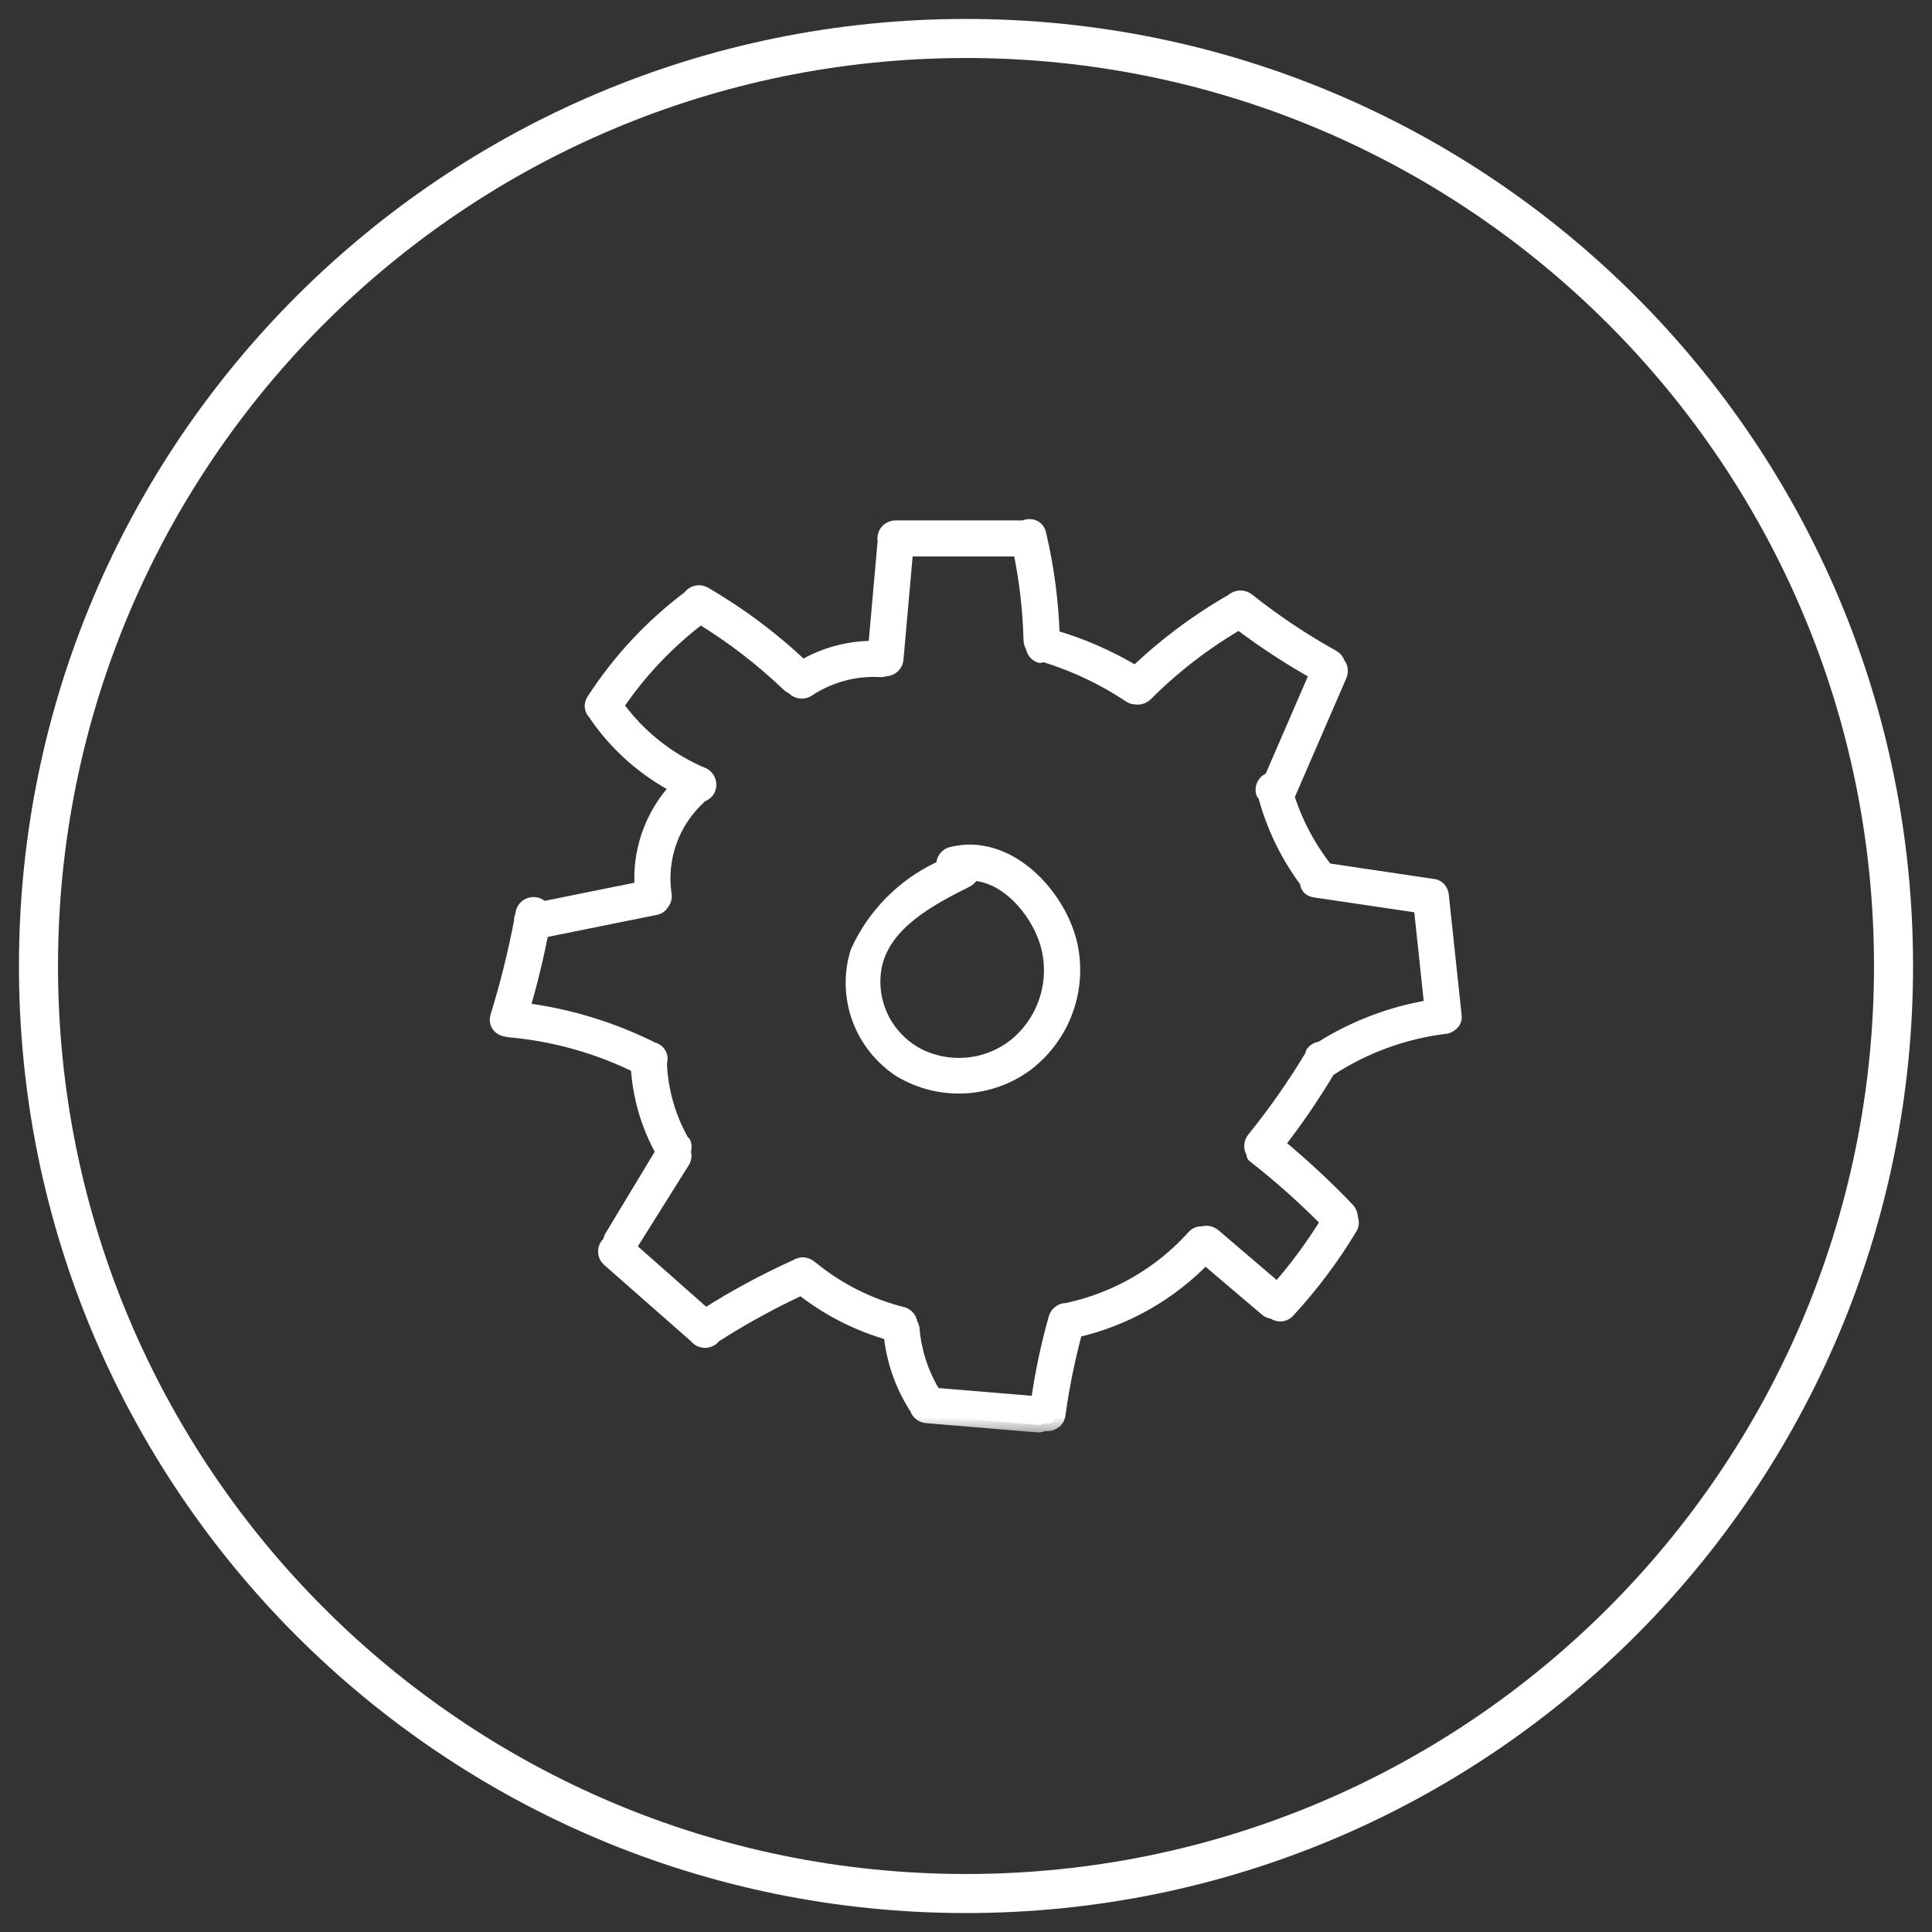 <svg width="51" height="51" viewBox="0 0 51 51" fill="none" xmlns="http://www.w3.org/2000/svg">
<rect x="0" y="0" width="51" height="51" fill="#333333" stroke="none"/>
<path fill-rule="evenodd" clip-rule="evenodd" d="M25.5 49.469C38.738 49.469 49.469 38.738 49.469 25.5C49.469 12.262 38.738 1.531 25.5 1.531C12.262 1.531 1.531 12.262 1.531 25.5C1.531 38.738 12.262 49.469 25.5 49.469ZM25.5 50.5C39.307 50.5 50.5 39.307 50.5 25.5C50.5 11.693 39.307 0.5 25.5 0.5C11.693 0.5 0.5 11.693 0.5 25.5C0.5 39.307 11.693 50.5 25.5 50.5Z" fill="white"/>
<mask id="path-2-outside-1_0_99" maskUnits="userSpaceOnUse" x="12.129" y="12.902" width="27" height="25" fill="black">
<rect fill="white" x="12.129" y="12.902" width="27" height="25"/>
<path fill-rule="evenodd" clip-rule="evenodd" d="M24.923 22.887C24.478 23.082 24.067 23.348 23.708 23.675C23.256 24.086 22.894 24.584 22.645 25.139C22.47 25.706 22.485 26.313 22.686 26.871C22.887 27.428 23.265 27.907 23.763 28.236C24.275 28.546 24.869 28.695 25.468 28.663C26.067 28.631 26.642 28.421 27.117 28.059C27.585 27.692 27.938 27.201 28.136 26.643C28.334 26.085 28.368 25.483 28.235 24.907C27.922 23.602 26.569 22.165 25.093 22.563C25.029 22.587 24.976 22.635 24.945 22.696C24.915 22.755 24.907 22.823 24.923 22.887ZM25.641 23.047C26.584 23.071 27.366 24.013 27.631 24.819C27.785 25.289 27.799 25.793 27.672 26.271C27.545 26.75 27.283 27.182 26.916 27.517C26.554 27.84 26.101 28.046 25.617 28.107C25.134 28.168 24.643 28.082 24.21 27.86C23.784 27.631 23.444 27.271 23.242 26.834C23.04 26.397 22.988 25.907 23.093 25.438C23.361 24.332 24.535 23.713 25.507 23.226C25.593 23.182 25.633 23.117 25.641 23.047Z"/>
<path fill-rule="evenodd" clip-rule="evenodd" d="M27.031 13.937H23.64C23.566 13.937 23.495 13.966 23.443 14.018C23.39 14.07 23.361 14.14 23.361 14.214C23.361 14.24 23.365 14.265 23.372 14.29C23.366 14.312 23.362 14.334 23.361 14.357L23.116 17.117C22.434 17.104 21.764 17.283 21.181 17.631C20.392 16.877 19.514 16.22 18.566 15.673C18.503 15.645 18.431 15.641 18.365 15.662C18.302 15.682 18.247 15.724 18.212 15.78C17.213 16.529 16.357 17.448 15.681 18.493C15.594 18.623 15.637 18.75 15.729 18.827C15.734 18.842 15.741 18.856 15.749 18.869C16.302 19.673 17.048 20.326 17.918 20.771C17.563 21.139 17.294 21.581 17.13 22.064C16.976 22.515 16.917 22.991 16.956 23.464L14.311 23.998C14.275 23.947 14.222 23.908 14.161 23.89C14.09 23.87 14.014 23.878 13.949 23.913C13.884 23.948 13.836 24.008 13.815 24.078C13.808 24.114 13.802 24.15 13.795 24.186C13.773 24.227 13.765 24.275 13.769 24.323C13.607 25.17 13.398 26.007 13.144 26.832C13.08 27.029 13.23 27.16 13.39 27.171C13.419 27.18 13.449 27.185 13.479 27.185C14.653 27.293 15.796 27.616 16.85 28.137C16.893 28.934 17.12 29.71 17.513 30.408L16.162 32.648C16.129 32.701 16.116 32.752 16.119 32.8C16.102 32.81 16.087 32.822 16.073 32.836C16.046 32.862 16.024 32.893 16.009 32.927C15.995 32.961 15.987 32.998 15.987 33.035C15.987 33.072 15.995 33.109 16.009 33.144C16.024 33.178 16.046 33.209 16.073 33.234L18.387 35.269C18.411 35.301 18.441 35.327 18.476 35.346C18.512 35.365 18.55 35.376 18.59 35.379C18.63 35.382 18.67 35.376 18.708 35.362C18.745 35.349 18.779 35.327 18.808 35.299C18.821 35.286 18.832 35.272 18.842 35.257C19.583 34.781 20.357 34.356 21.158 33.986C21.857 34.542 22.661 34.952 23.524 35.191C23.585 35.865 23.805 36.517 24.166 37.094C24.177 37.113 24.191 37.13 24.206 37.146C24.218 37.199 24.245 37.247 24.284 37.286C24.336 37.337 24.405 37.367 24.479 37.37L27.407 37.613C27.464 37.613 27.519 37.596 27.565 37.566C27.568 37.567 27.572 37.568 27.575 37.569C27.611 37.579 27.649 37.582 27.686 37.577C27.723 37.573 27.759 37.561 27.791 37.542C27.823 37.524 27.852 37.499 27.874 37.469C27.897 37.44 27.913 37.406 27.922 37.37C28.026 36.609 28.179 35.855 28.38 35.113C29.694 34.815 30.888 34.137 31.811 33.166L33.455 34.562C33.503 34.597 33.562 34.617 33.622 34.617C33.641 34.635 33.664 34.65 33.688 34.661C33.722 34.676 33.759 34.684 33.796 34.684C33.833 34.684 33.87 34.676 33.904 34.661C33.937 34.645 33.967 34.623 33.991 34.595C34.618 33.915 35.172 33.174 35.646 32.383C35.674 32.321 35.678 32.25 35.657 32.185C35.654 32.173 35.649 32.162 35.644 32.152C35.644 32.148 35.644 32.144 35.644 32.14C35.644 32.066 35.617 31.995 35.567 31.941C34.98 31.327 34.357 30.749 33.701 30.208C34.194 29.577 34.647 28.916 35.056 28.228C35.07 28.221 35.084 28.213 35.098 28.203C36.002 27.613 37.031 27.235 38.105 27.097C38.25 27.097 38.407 26.975 38.385 26.821L38.049 23.669C38.049 23.558 37.971 23.415 37.848 23.404L35.007 22.981C34.537 22.388 34.181 21.716 33.957 20.997C33.974 20.983 33.989 20.967 34.002 20.949L35.344 17.852C35.379 17.79 35.389 17.717 35.373 17.647C35.361 17.6 35.338 17.556 35.305 17.52C35.292 17.456 35.251 17.397 35.176 17.354C34.391 16.918 33.643 16.419 32.941 15.861C32.887 15.813 32.817 15.787 32.745 15.787C32.673 15.787 32.603 15.813 32.549 15.861L32.545 15.866L32.54 15.871C32.532 15.875 32.524 15.879 32.516 15.884C31.595 16.412 30.743 17.051 29.98 17.785C29.291 17.368 28.55 17.043 27.774 16.818C27.747 15.903 27.628 14.994 27.419 14.103C27.373 13.899 27.175 13.864 27.031 13.937ZM18.443 21.037C18.462 21.019 18.477 21 18.49 20.98C18.496 20.979 18.502 20.977 18.508 20.976C18.579 20.957 18.64 20.912 18.677 20.849C18.711 20.785 18.72 20.711 18.701 20.641C18.683 20.572 18.638 20.512 18.577 20.473C17.644 20.084 16.84 19.446 16.255 18.629C16.862 17.726 17.617 16.928 18.489 16.27C19.33 16.782 20.113 17.383 20.824 18.062C20.85 18.087 20.881 18.108 20.916 18.121C20.923 18.124 20.931 18.127 20.939 18.129C20.977 18.18 21.031 18.217 21.093 18.233C21.165 18.252 21.24 18.242 21.304 18.206C21.878 17.819 22.567 17.632 23.26 17.675C23.299 17.675 23.336 17.667 23.371 17.653L23.372 17.653C23.446 17.653 23.517 17.624 23.57 17.572C23.622 17.52 23.652 17.45 23.652 17.376L23.908 14.49H26.936C27.104 15.28 27.198 16.083 27.218 16.89C27.218 16.959 27.239 17.014 27.274 17.056C27.276 17.094 27.286 17.131 27.303 17.166C27.335 17.227 27.388 17.274 27.452 17.299V17.244C28.298 17.489 29.101 17.863 29.833 18.35C29.885 18.384 29.937 18.398 29.986 18.396C30.003 18.399 30.021 18.401 30.038 18.401C30.113 18.4 30.184 18.369 30.236 18.317C30.973 17.579 31.804 16.94 32.708 16.416C33.366 16.914 34.058 17.367 34.779 17.77L33.562 20.579C33.556 20.58 33.55 20.581 33.544 20.583C33.473 20.604 33.413 20.651 33.378 20.716C33.342 20.78 33.334 20.856 33.354 20.926L33.399 20.959C33.616 21.794 33.996 22.579 34.516 23.27C34.508 23.376 34.567 23.473 34.718 23.492L37.516 23.907L37.801 26.587C36.761 26.754 35.765 27.129 34.876 27.691C34.86 27.692 34.845 27.694 34.83 27.697C34.763 27.711 34.703 27.749 34.662 27.805V27.849C34.2 28.621 33.685 29.36 33.119 30.061C33.071 30.114 33.044 30.183 33.044 30.254C33.044 30.326 33.071 30.395 33.119 30.448C33.125 30.453 33.13 30.459 33.136 30.464L33.108 30.492C33.8 31.033 34.455 31.617 35.07 32.242C34.675 32.888 34.224 33.5 33.723 34.07L32.046 32.637C31.992 32.586 31.92 32.557 31.845 32.557C31.811 32.557 31.776 32.563 31.745 32.575C31.67 32.563 31.59 32.585 31.521 32.66C30.64 33.641 29.465 34.319 28.168 34.595L28.16 34.596C28.108 34.595 28.055 34.608 28.009 34.634C27.944 34.671 27.896 34.733 27.877 34.805C27.668 35.545 27.51 36.299 27.407 37.06L24.655 36.832C24.652 36.827 24.649 36.822 24.647 36.817C24.328 36.3 24.133 35.718 24.077 35.114C24.077 35.054 24.057 34.995 24.02 34.948C24.018 34.91 24.008 34.873 23.991 34.838C23.959 34.777 23.906 34.73 23.842 34.705C22.957 34.485 22.132 34.073 21.427 33.5C21.416 33.492 21.404 33.484 21.392 33.477C21.38 33.465 21.367 33.454 21.353 33.444C21.321 33.421 21.285 33.405 21.247 33.397C21.209 33.389 21.169 33.389 21.131 33.398C21.093 33.406 21.056 33.422 21.025 33.444C20.193 33.819 19.39 34.254 18.622 34.744L16.611 32.967C16.623 32.954 16.633 32.94 16.643 32.925H16.587L18.029 30.625C18.058 30.562 18.062 30.492 18.041 30.427C18.038 30.418 18.034 30.409 18.031 30.401C18.034 30.393 18.038 30.385 18.04 30.377C18.063 30.314 18.063 30.245 18.04 30.182V30.215C17.649 29.556 17.431 28.811 17.404 28.047C17.448 27.934 17.423 27.8 17.28 27.727V27.738C16.184 27.179 14.997 26.816 13.775 26.665C13.98 25.973 14.151 25.271 14.288 24.563L17.291 23.956C17.379 23.94 17.436 23.896 17.467 23.839C17.478 23.826 17.489 23.811 17.498 23.795C17.533 23.733 17.544 23.66 17.526 23.591C17.46 23.124 17.51 22.648 17.669 22.203C17.829 21.759 18.094 21.359 18.443 21.037Z"/>
</mask>
<path fill-rule="evenodd" clip-rule="evenodd" d="M24.923 22.887C24.478 23.082 24.067 23.348 23.708 23.675C23.256 24.086 22.894 24.584 22.645 25.139C22.47 25.706 22.485 26.313 22.686 26.871C22.887 27.428 23.265 27.907 23.763 28.236C24.275 28.546 24.869 28.695 25.468 28.663C26.067 28.631 26.642 28.421 27.117 28.059C27.585 27.692 27.938 27.201 28.136 26.643C28.334 26.085 28.368 25.483 28.235 24.907C27.922 23.602 26.569 22.165 25.093 22.563C25.029 22.587 24.976 22.635 24.945 22.696C24.915 22.755 24.907 22.823 24.923 22.887ZM25.641 23.047C26.584 23.071 27.366 24.013 27.631 24.819C27.785 25.289 27.799 25.793 27.672 26.271C27.545 26.75 27.283 27.182 26.916 27.517C26.554 27.84 26.101 28.046 25.617 28.107C25.134 28.168 24.643 28.082 24.21 27.86C23.784 27.631 23.444 27.271 23.242 26.834C23.04 26.397 22.988 25.907 23.093 25.438C23.361 24.332 24.535 23.713 25.507 23.226C25.593 23.182 25.633 23.117 25.641 23.047Z" fill="white"/>
<path fill-rule="evenodd" clip-rule="evenodd" d="M27.031 13.937H23.64C23.566 13.937 23.495 13.966 23.443 14.018C23.39 14.07 23.361 14.14 23.361 14.214C23.361 14.24 23.365 14.265 23.372 14.29C23.366 14.312 23.362 14.334 23.361 14.357L23.116 17.117C22.434 17.104 21.764 17.283 21.181 17.631C20.392 16.877 19.514 16.22 18.566 15.673C18.503 15.645 18.431 15.641 18.365 15.662C18.302 15.682 18.247 15.724 18.212 15.78C17.213 16.529 16.357 17.448 15.681 18.493C15.594 18.623 15.637 18.75 15.729 18.827C15.734 18.842 15.741 18.856 15.749 18.869C16.302 19.673 17.048 20.326 17.918 20.771C17.563 21.139 17.294 21.581 17.13 22.064C16.976 22.515 16.917 22.991 16.956 23.464L14.311 23.998C14.275 23.947 14.222 23.908 14.161 23.89C14.09 23.87 14.014 23.878 13.949 23.913C13.884 23.948 13.836 24.008 13.815 24.078C13.808 24.114 13.802 24.15 13.795 24.186C13.773 24.227 13.765 24.275 13.769 24.323C13.607 25.17 13.398 26.007 13.144 26.832C13.08 27.029 13.23 27.16 13.39 27.171C13.419 27.18 13.449 27.185 13.479 27.185C14.653 27.293 15.796 27.616 16.85 28.137C16.893 28.934 17.12 29.71 17.513 30.408L16.162 32.648C16.129 32.701 16.116 32.752 16.119 32.8C16.102 32.81 16.087 32.822 16.073 32.836C16.046 32.862 16.024 32.893 16.009 32.927C15.995 32.961 15.987 32.998 15.987 33.035C15.987 33.072 15.995 33.109 16.009 33.144C16.024 33.178 16.046 33.209 16.073 33.234L18.387 35.269C18.411 35.301 18.441 35.327 18.476 35.346C18.512 35.365 18.55 35.376 18.59 35.379C18.63 35.382 18.67 35.376 18.708 35.362C18.745 35.349 18.779 35.327 18.808 35.299C18.821 35.286 18.832 35.272 18.842 35.257C19.583 34.781 20.357 34.356 21.158 33.986C21.857 34.542 22.661 34.952 23.524 35.191C23.585 35.865 23.805 36.517 24.166 37.094C24.177 37.113 24.191 37.13 24.206 37.146C24.218 37.199 24.245 37.247 24.284 37.286C24.336 37.337 24.405 37.367 24.479 37.37L27.407 37.613C27.464 37.613 27.519 37.596 27.565 37.566C27.568 37.567 27.572 37.568 27.575 37.569C27.611 37.579 27.649 37.582 27.686 37.577C27.723 37.573 27.759 37.561 27.791 37.542C27.823 37.524 27.852 37.499 27.874 37.469C27.897 37.44 27.913 37.406 27.922 37.37C28.026 36.609 28.179 35.855 28.38 35.113C29.694 34.815 30.888 34.137 31.811 33.166L33.455 34.562C33.503 34.597 33.562 34.617 33.622 34.617C33.641 34.635 33.664 34.65 33.688 34.661C33.722 34.676 33.759 34.684 33.796 34.684C33.833 34.684 33.87 34.676 33.904 34.661C33.937 34.645 33.967 34.623 33.991 34.595C34.618 33.915 35.172 33.174 35.646 32.383C35.674 32.321 35.678 32.25 35.657 32.185C35.654 32.173 35.649 32.162 35.644 32.152C35.644 32.148 35.644 32.144 35.644 32.14C35.644 32.066 35.617 31.995 35.567 31.941C34.98 31.327 34.357 30.749 33.701 30.208C34.194 29.577 34.647 28.916 35.056 28.228C35.07 28.221 35.084 28.213 35.098 28.203C36.002 27.613 37.031 27.235 38.105 27.097C38.25 27.097 38.407 26.975 38.385 26.821L38.049 23.669C38.049 23.558 37.971 23.415 37.848 23.404L35.007 22.981C34.537 22.388 34.181 21.716 33.957 20.997C33.974 20.983 33.989 20.967 34.002 20.949L35.344 17.852C35.379 17.79 35.389 17.717 35.373 17.647C35.361 17.6 35.338 17.556 35.305 17.52C35.292 17.456 35.251 17.397 35.176 17.354C34.391 16.918 33.643 16.419 32.941 15.861C32.887 15.813 32.817 15.787 32.745 15.787C32.673 15.787 32.603 15.813 32.549 15.861L32.545 15.866L32.54 15.871C32.532 15.875 32.524 15.879 32.516 15.884C31.595 16.412 30.743 17.051 29.98 17.785C29.291 17.368 28.55 17.043 27.774 16.818C27.747 15.903 27.628 14.994 27.419 14.103C27.373 13.899 27.175 13.864 27.031 13.937ZM18.443 21.037C18.462 21.019 18.477 21 18.49 20.98C18.496 20.979 18.502 20.977 18.508 20.976C18.579 20.957 18.64 20.912 18.677 20.849C18.711 20.785 18.72 20.711 18.701 20.641C18.683 20.572 18.638 20.512 18.577 20.473C17.644 20.084 16.84 19.446 16.255 18.629C16.862 17.726 17.617 16.928 18.489 16.27C19.33 16.782 20.113 17.383 20.824 18.062C20.85 18.087 20.881 18.108 20.916 18.121C20.923 18.124 20.931 18.127 20.939 18.129C20.977 18.18 21.031 18.217 21.093 18.233C21.165 18.252 21.24 18.242 21.304 18.206C21.878 17.819 22.567 17.632 23.26 17.675C23.299 17.675 23.336 17.667 23.371 17.653L23.372 17.653C23.446 17.653 23.517 17.624 23.57 17.572C23.622 17.52 23.652 17.45 23.652 17.376L23.908 14.49H26.936C27.104 15.28 27.198 16.083 27.218 16.89C27.218 16.959 27.239 17.014 27.274 17.056C27.276 17.094 27.286 17.131 27.303 17.166C27.335 17.227 27.388 17.274 27.452 17.299V17.244C28.298 17.489 29.101 17.863 29.833 18.35C29.885 18.384 29.937 18.398 29.986 18.396C30.003 18.399 30.021 18.401 30.038 18.401C30.113 18.4 30.184 18.369 30.236 18.317C30.973 17.579 31.804 16.94 32.708 16.416C33.366 16.914 34.058 17.367 34.779 17.77L33.562 20.579C33.556 20.58 33.55 20.581 33.544 20.583C33.473 20.604 33.413 20.651 33.378 20.716C33.342 20.78 33.334 20.856 33.354 20.926L33.399 20.959C33.616 21.794 33.996 22.579 34.516 23.27C34.508 23.376 34.567 23.473 34.718 23.492L37.516 23.907L37.801 26.587C36.761 26.754 35.765 27.129 34.876 27.691C34.86 27.692 34.845 27.694 34.83 27.697C34.763 27.711 34.703 27.749 34.662 27.805V27.849C34.2 28.621 33.685 29.36 33.119 30.061C33.071 30.114 33.044 30.183 33.044 30.254C33.044 30.326 33.071 30.395 33.119 30.448C33.125 30.453 33.13 30.459 33.136 30.464L33.108 30.492C33.8 31.033 34.455 31.617 35.07 32.242C34.675 32.888 34.224 33.5 33.723 34.07L32.046 32.637C31.992 32.586 31.92 32.557 31.845 32.557C31.811 32.557 31.776 32.563 31.745 32.575C31.67 32.563 31.59 32.585 31.521 32.66C30.64 33.641 29.465 34.319 28.168 34.595L28.16 34.596C28.108 34.595 28.055 34.608 28.009 34.634C27.944 34.671 27.896 34.733 27.877 34.805C27.668 35.545 27.51 36.299 27.407 37.06L24.655 36.832C24.652 36.827 24.649 36.822 24.647 36.817C24.328 36.3 24.133 35.718 24.077 35.114C24.077 35.054 24.057 34.995 24.02 34.948C24.018 34.91 24.008 34.873 23.991 34.838C23.959 34.777 23.906 34.73 23.842 34.705C22.957 34.485 22.132 34.073 21.427 33.5C21.416 33.492 21.404 33.484 21.392 33.477C21.38 33.465 21.367 33.454 21.353 33.444C21.321 33.421 21.285 33.405 21.247 33.397C21.209 33.389 21.169 33.389 21.131 33.398C21.093 33.406 21.056 33.422 21.025 33.444C20.193 33.819 19.39 34.254 18.622 34.744L16.611 32.967C16.623 32.954 16.633 32.94 16.643 32.925H16.587L18.029 30.625C18.058 30.562 18.062 30.492 18.041 30.427C18.038 30.418 18.034 30.409 18.031 30.401C18.034 30.393 18.038 30.385 18.04 30.377C18.063 30.314 18.063 30.245 18.04 30.182V30.215C17.649 29.556 17.431 28.811 17.404 28.047C17.448 27.934 17.423 27.8 17.28 27.727V27.738C16.184 27.179 14.997 26.816 13.775 26.665C13.98 25.973 14.151 25.271 14.288 24.563L17.291 23.956C17.379 23.94 17.436 23.896 17.467 23.839C17.478 23.826 17.489 23.811 17.498 23.795C17.533 23.733 17.544 23.66 17.526 23.591C17.46 23.124 17.51 22.648 17.669 22.203C17.829 21.759 18.094 21.359 18.443 21.037Z" fill="white"/>
<path fill-rule="evenodd" clip-rule="evenodd" d="M24.923 22.887C24.478 23.082 24.067 23.348 23.708 23.675C23.256 24.086 22.894 24.584 22.645 25.139C22.47 25.706 22.485 26.313 22.686 26.871C22.887 27.428 23.265 27.907 23.763 28.236C24.275 28.546 24.869 28.695 25.468 28.663C26.067 28.631 26.642 28.421 27.117 28.059C27.585 27.692 27.938 27.201 28.136 26.643C28.334 26.085 28.368 25.483 28.235 24.907C27.922 23.602 26.569 22.165 25.093 22.563C25.029 22.587 24.976 22.635 24.945 22.696C24.915 22.755 24.907 22.823 24.923 22.887ZM25.641 23.047C26.584 23.071 27.366 24.013 27.631 24.819C27.785 25.289 27.799 25.793 27.672 26.271C27.545 26.75 27.283 27.182 26.916 27.517C26.554 27.84 26.101 28.046 25.617 28.107C25.134 28.168 24.643 28.082 24.21 27.86C23.784 27.631 23.444 27.271 23.242 26.834C23.04 26.397 22.988 25.907 23.093 25.438C23.361 24.332 24.535 23.713 25.507 23.226C25.593 23.182 25.633 23.117 25.641 23.047Z" stroke="white" stroke-width="0.4" stroke-linejoin="round" mask="url(#path-2-outside-1_0_99)"/>
<path fill-rule="evenodd" clip-rule="evenodd" d="M27.031 13.937H23.64C23.566 13.937 23.495 13.966 23.443 14.018C23.39 14.07 23.361 14.14 23.361 14.214C23.361 14.24 23.365 14.265 23.372 14.29C23.366 14.312 23.362 14.334 23.361 14.357L23.116 17.117C22.434 17.104 21.764 17.283 21.181 17.631C20.392 16.877 19.514 16.22 18.566 15.673C18.503 15.645 18.431 15.641 18.365 15.662C18.302 15.682 18.247 15.724 18.212 15.78C17.213 16.529 16.357 17.448 15.681 18.493C15.594 18.623 15.637 18.75 15.729 18.827C15.734 18.842 15.741 18.856 15.749 18.869C16.302 19.673 17.048 20.326 17.918 20.771C17.563 21.139 17.294 21.581 17.13 22.064C16.976 22.515 16.917 22.991 16.956 23.464L14.311 23.998C14.275 23.947 14.222 23.908 14.161 23.89C14.09 23.87 14.014 23.878 13.949 23.913C13.884 23.948 13.836 24.008 13.815 24.078C13.808 24.114 13.802 24.15 13.795 24.186C13.773 24.227 13.765 24.275 13.769 24.323C13.607 25.17 13.398 26.007 13.144 26.832C13.08 27.029 13.23 27.16 13.39 27.171C13.419 27.18 13.449 27.185 13.479 27.185C14.653 27.293 15.796 27.616 16.85 28.137C16.893 28.934 17.12 29.71 17.513 30.408L16.162 32.648C16.129 32.701 16.116 32.752 16.119 32.8C16.102 32.81 16.087 32.822 16.073 32.836C16.046 32.862 16.024 32.893 16.009 32.927C15.995 32.961 15.987 32.998 15.987 33.035C15.987 33.072 15.995 33.109 16.009 33.144C16.024 33.178 16.046 33.209 16.073 33.234L18.387 35.269C18.411 35.301 18.441 35.327 18.476 35.346C18.512 35.365 18.55 35.376 18.59 35.379C18.63 35.382 18.67 35.376 18.708 35.362C18.745 35.349 18.779 35.327 18.808 35.299C18.821 35.286 18.832 35.272 18.842 35.257C19.583 34.781 20.357 34.356 21.158 33.986C21.857 34.542 22.661 34.952 23.524 35.191C23.585 35.865 23.805 36.517 24.166 37.094C24.177 37.113 24.191 37.13 24.206 37.146C24.218 37.199 24.245 37.247 24.284 37.286C24.336 37.337 24.405 37.367 24.479 37.37L27.407 37.613C27.464 37.613 27.519 37.596 27.565 37.566C27.568 37.567 27.572 37.568 27.575 37.569C27.611 37.579 27.649 37.582 27.686 37.577C27.723 37.573 27.759 37.561 27.791 37.542C27.823 37.524 27.852 37.499 27.874 37.469C27.897 37.44 27.913 37.406 27.922 37.37C28.026 36.609 28.179 35.855 28.38 35.113C29.694 34.815 30.888 34.137 31.811 33.166L33.455 34.562C33.503 34.597 33.562 34.617 33.622 34.617C33.641 34.635 33.664 34.65 33.688 34.661C33.722 34.676 33.759 34.684 33.796 34.684C33.833 34.684 33.87 34.676 33.904 34.661C33.937 34.645 33.967 34.623 33.991 34.595C34.618 33.915 35.172 33.174 35.646 32.383C35.674 32.321 35.678 32.25 35.657 32.185C35.654 32.173 35.649 32.162 35.644 32.152C35.644 32.148 35.644 32.144 35.644 32.14C35.644 32.066 35.617 31.995 35.567 31.941C34.98 31.327 34.357 30.749 33.701 30.208C34.194 29.577 34.647 28.916 35.056 28.228C35.07 28.221 35.084 28.213 35.098 28.203C36.002 27.613 37.031 27.235 38.105 27.097C38.25 27.097 38.407 26.975 38.385 26.821L38.049 23.669C38.049 23.558 37.971 23.415 37.848 23.404L35.007 22.981C34.537 22.388 34.181 21.716 33.957 20.997C33.974 20.983 33.989 20.967 34.002 20.949L35.344 17.852C35.379 17.79 35.389 17.717 35.373 17.647C35.361 17.6 35.338 17.556 35.305 17.52C35.292 17.456 35.251 17.397 35.176 17.354C34.391 16.918 33.643 16.419 32.941 15.861C32.887 15.813 32.817 15.787 32.745 15.787C32.673 15.787 32.603 15.813 32.549 15.861L32.545 15.866L32.54 15.871C32.532 15.875 32.524 15.879 32.516 15.884C31.595 16.412 30.743 17.051 29.98 17.785C29.291 17.368 28.55 17.043 27.774 16.818C27.747 15.903 27.628 14.994 27.419 14.103C27.373 13.899 27.175 13.864 27.031 13.937ZM18.443 21.037C18.462 21.019 18.477 21 18.49 20.98C18.496 20.979 18.502 20.977 18.508 20.976C18.579 20.957 18.64 20.912 18.677 20.849C18.711 20.785 18.72 20.711 18.701 20.641C18.683 20.572 18.638 20.512 18.577 20.473C17.644 20.084 16.84 19.446 16.255 18.629C16.862 17.726 17.617 16.928 18.489 16.27C19.33 16.782 20.113 17.383 20.824 18.062C20.85 18.087 20.881 18.108 20.916 18.121C20.923 18.124 20.931 18.127 20.939 18.129C20.977 18.18 21.031 18.217 21.093 18.233C21.165 18.252 21.24 18.242 21.304 18.206C21.878 17.819 22.567 17.632 23.26 17.675C23.299 17.675 23.336 17.667 23.371 17.653L23.372 17.653C23.446 17.653 23.517 17.624 23.57 17.572C23.622 17.52 23.652 17.45 23.652 17.376L23.908 14.49H26.936C27.104 15.28 27.198 16.083 27.218 16.89C27.218 16.959 27.239 17.014 27.274 17.056C27.276 17.094 27.286 17.131 27.303 17.166C27.335 17.227 27.388 17.274 27.452 17.299V17.244C28.298 17.489 29.101 17.863 29.833 18.35C29.885 18.384 29.937 18.398 29.986 18.396C30.003 18.399 30.021 18.401 30.038 18.401C30.113 18.4 30.184 18.369 30.236 18.317C30.973 17.579 31.804 16.94 32.708 16.416C33.366 16.914 34.058 17.367 34.779 17.77L33.562 20.579C33.556 20.58 33.55 20.581 33.544 20.583C33.473 20.604 33.413 20.651 33.378 20.716C33.342 20.78 33.334 20.856 33.354 20.926L33.399 20.959C33.616 21.794 33.996 22.579 34.516 23.27C34.508 23.376 34.567 23.473 34.718 23.492L37.516 23.907L37.801 26.587C36.761 26.754 35.765 27.129 34.876 27.691C34.86 27.692 34.845 27.694 34.83 27.697C34.763 27.711 34.703 27.749 34.662 27.805V27.849C34.2 28.621 33.685 29.36 33.119 30.061C33.071 30.114 33.044 30.183 33.044 30.254C33.044 30.326 33.071 30.395 33.119 30.448C33.125 30.453 33.13 30.459 33.136 30.464L33.108 30.492C33.8 31.033 34.455 31.617 35.07 32.242C34.675 32.888 34.224 33.5 33.723 34.07L32.046 32.637C31.992 32.586 31.92 32.557 31.845 32.557C31.811 32.557 31.776 32.563 31.745 32.575C31.67 32.563 31.59 32.585 31.521 32.66C30.64 33.641 29.465 34.319 28.168 34.595L28.16 34.596C28.108 34.595 28.055 34.608 28.009 34.634C27.944 34.671 27.896 34.733 27.877 34.805C27.668 35.545 27.51 36.299 27.407 37.06L24.655 36.832C24.652 36.827 24.649 36.822 24.647 36.817C24.328 36.3 24.133 35.718 24.077 35.114C24.077 35.054 24.057 34.995 24.02 34.948C24.018 34.91 24.008 34.873 23.991 34.838C23.959 34.777 23.906 34.73 23.842 34.705C22.957 34.485 22.132 34.073 21.427 33.5C21.416 33.492 21.404 33.484 21.392 33.477C21.38 33.465 21.367 33.454 21.353 33.444C21.321 33.421 21.285 33.405 21.247 33.397C21.209 33.389 21.169 33.389 21.131 33.398C21.093 33.406 21.056 33.422 21.025 33.444C20.193 33.819 19.39 34.254 18.622 34.744L16.611 32.967C16.623 32.954 16.633 32.94 16.643 32.925H16.587L18.029 30.625C18.058 30.562 18.062 30.492 18.041 30.427C18.038 30.418 18.034 30.409 18.031 30.401C18.034 30.393 18.038 30.385 18.04 30.377C18.063 30.314 18.063 30.245 18.04 30.182V30.215C17.649 29.556 17.431 28.811 17.404 28.047C17.448 27.934 17.423 27.8 17.28 27.727V27.738C16.184 27.179 14.997 26.816 13.775 26.665C13.98 25.973 14.151 25.271 14.288 24.563L17.291 23.956C17.379 23.94 17.436 23.896 17.467 23.839C17.478 23.826 17.489 23.811 17.498 23.795C17.533 23.733 17.544 23.66 17.526 23.591C17.46 23.124 17.51 22.648 17.669 22.203C17.829 21.759 18.094 21.359 18.443 21.037Z" stroke="white" stroke-width="0.4" stroke-linejoin="round" mask="url(#path-2-outside-1_0_99)"/>
</svg>
